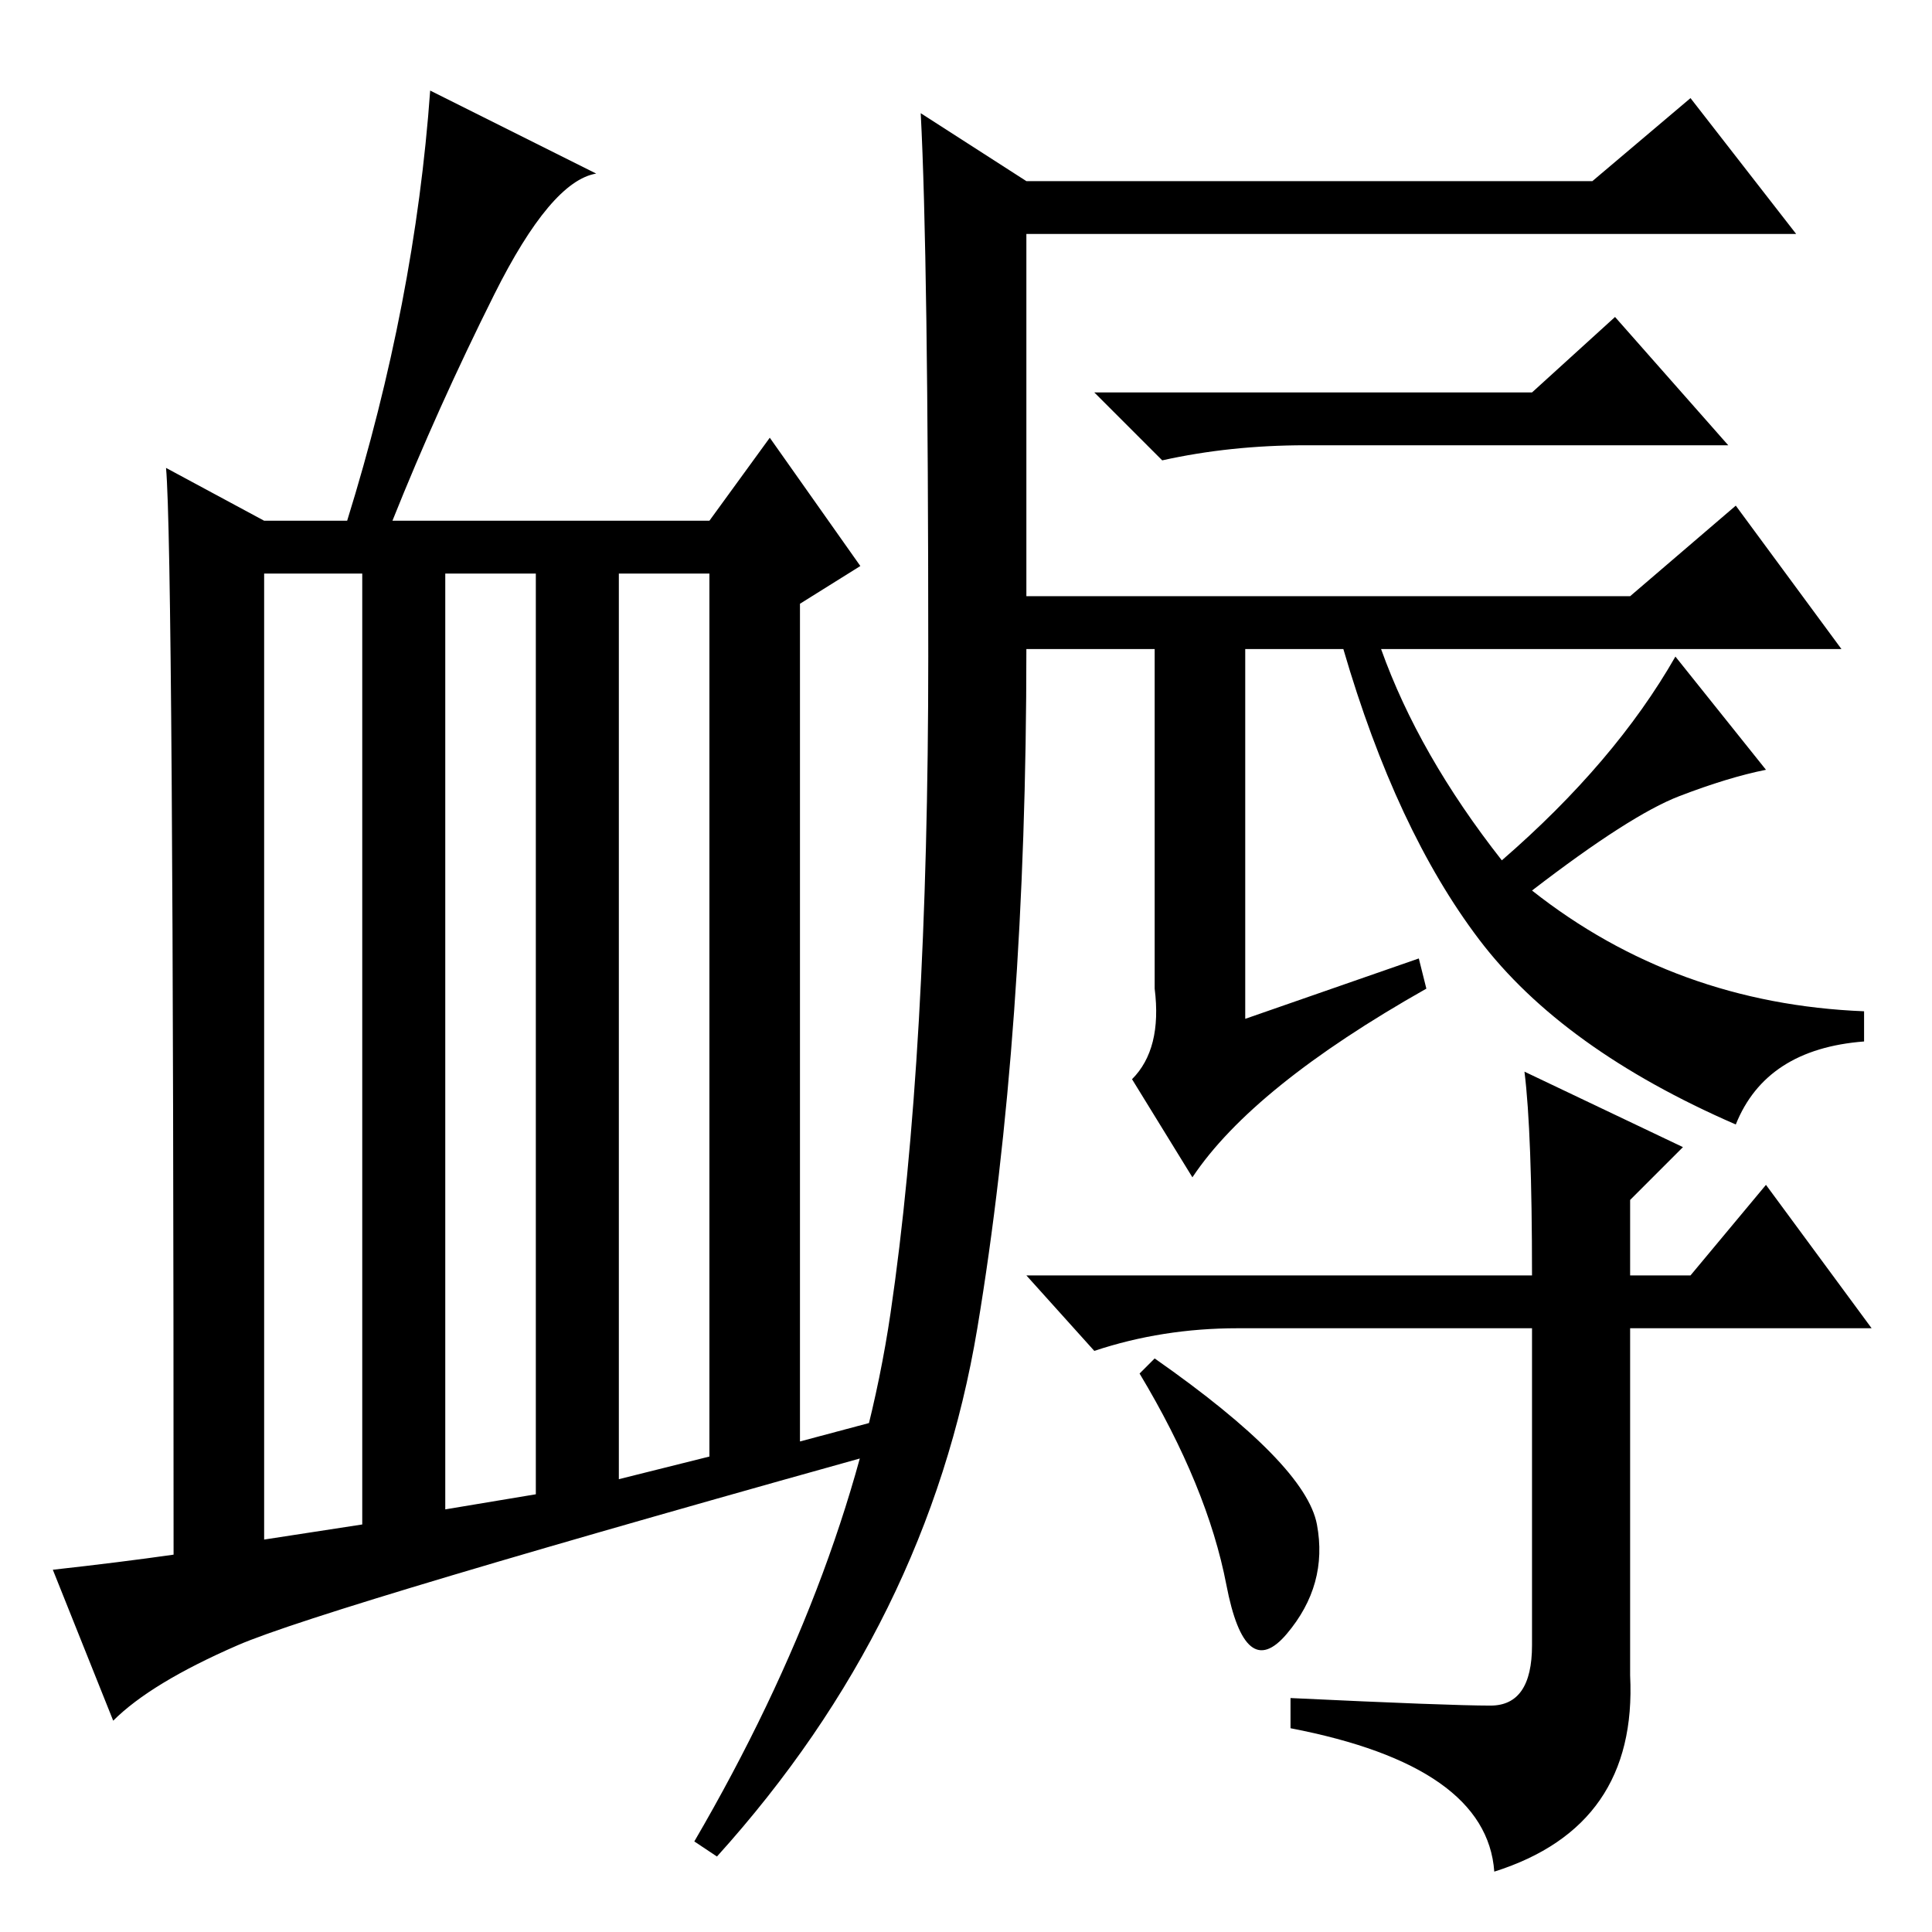 <?xml version="1.0" standalone="no"?>
<!DOCTYPE svg PUBLIC "-//W3C//DTD SVG 1.1//EN" "http://www.w3.org/Graphics/SVG/1.1/DTD/svg11.dtd" >
<svg xmlns="http://www.w3.org/2000/svg" xmlns:xlink="http://www.w3.org/1999/xlink" version="1.1" viewBox="0 -36 256 256">
  <g transform="matrix(1 0 0 -1 0 220)">
   <path fill="currentColor"
d="M48 54v126h-13v-128zM71 58v122h-12v-124zM94 63v117h-12v-120zM23 50q0 133 -1 144l13 -7h11q9 29 11 57l22 -11q-6 -1 -13.5 -16t-13.5 -30h42l8 11l12 -17l-8 -5v-111l15 4l1 -4q-79 -22 -90.5 -27t-16.5 -10l-8 20q9 1 16 2zM188 129l1 -4q-23 -13 -31 -25l-8 13
q4 4 3 12v45h-17q0 -51 -6.5 -90t-34.5 -70l-3 2q21 36 26 70t5 87t-1 72l14 -9h75l13 11l14 -18h-102v-48h80l14 12l14 -19h-61q5 -14 16 -28q15 13 23 27l12 -15q-5 -1 -11.5 -3.5t-19.5 -12.5q19 -15 44 -16v-4q-13 -1 -17 -11q-23 10 -34 24.5t-18 38.5h-13v-49z
M203 204l11 10l15 -17h-56q-10 0 -19 -2l-9 9h58zM174.5 54q1.5 -8 -4 -14.5t-8 6.5t-11.5 28l2 2q20 -14 21.5 -22zM197.5 30q5.5 0 5.5 8v42h-39q-10 0 -19 -3l-9 10h67q0 19 -1 27l21 -10l-7 -7v-10h8l10 12l14 -19h-32v-46q1 -20 -18 -26q-1 14 -27 19v4q21 -1 26.5 -1z
" />
  </g>

</svg>
